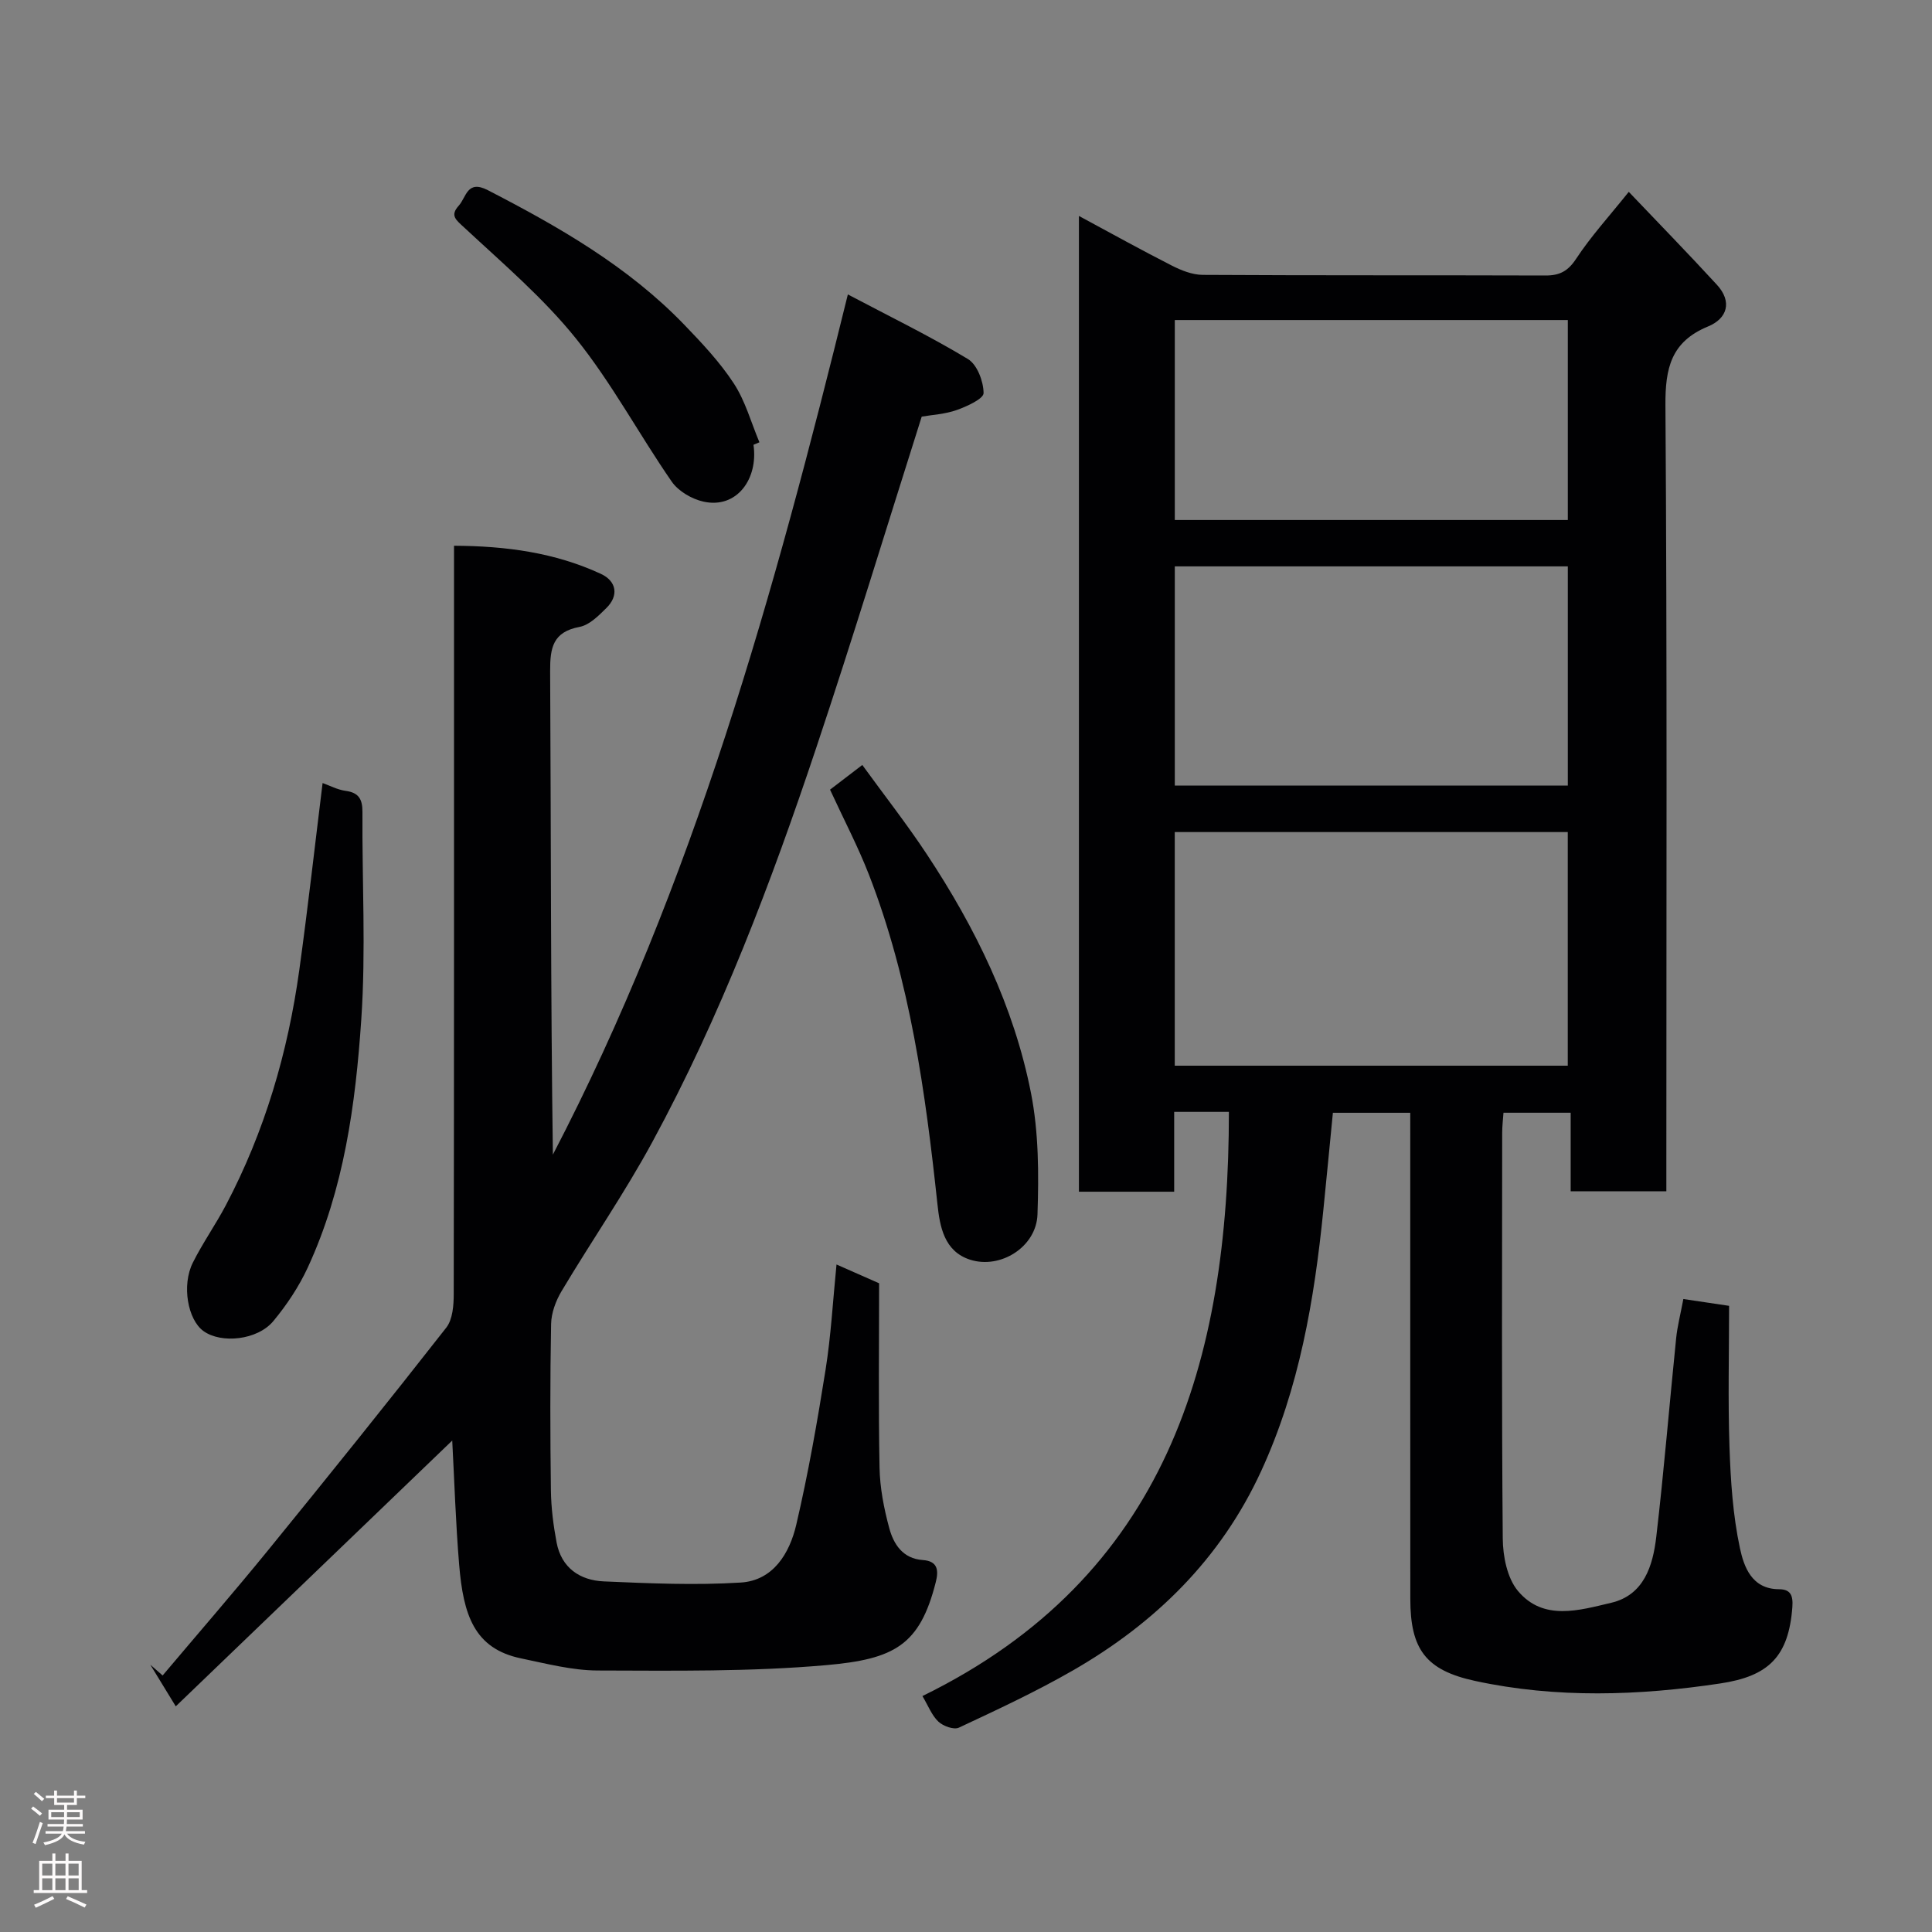<svg enable-background="new 0 0 400 400" viewBox="0 0 400 400" xmlns="http://www.w3.org/2000/svg"><rect x="0" y="0" width="400" height="400" fill="#808080" stroke="none"/><g fill="#010103"><path d="m254.43 230.2c-3.56 0-7.17 0-11.33 0v16.53c-6.81 0-13.07 0-19.72 0 0-67.1 0-134.26 0-202.02 6.63 3.57 12.87 7.04 19.22 10.27 1.96 1 4.24 1.91 6.39 1.93 23.66.14 47.32.05 70.98.13 2.95.01 4.67-.9 6.37-3.49 3.05-4.63 6.83-8.77 10.88-13.83 6.02 6.32 12.23 12.69 18.24 19.23 3.23 3.51 2.17 7-1.83 8.64-7.65 3.16-8.87 8.61-8.82 16.32.36 52.15.19 104.3.19 156.45v6.28c-6.67 0-13.05 0-19.81 0 0-5.33 0-10.6 0-16.26-4.75 0-9.13 0-13.91 0-.09 1.32-.27 2.76-.27 4.19-.02 27.99-.12 55.98.12 83.97.03 3.67.91 8.16 3.13 10.83 5.27 6.32 12.72 4.02 19.32 2.47 6.79-1.6 8.63-7.67 9.33-13.63 1.6-13.69 2.72-27.44 4.12-41.16.25-2.43.87-4.82 1.49-8.1 2.51.37 5.26.78 9.47 1.41 0 9.71-.25 19.45.08 29.18.24 7.04.7 14.17 2.17 21.02.81 3.75 2.4 8.44 8.06 8.47 2.31.01 2.98 1.14 2.79 3.69-.77 10.28-4.93 14.32-14.92 15.82-16.8 2.53-33.93 3.12-50.76-.52-10.27-2.22-13.41-6.59-13.42-16.97-.02-33.42-.01-66.84-.01-100.66-5.87 0-10.59 0-16.02 0-.65 6.6-1.29 13.4-1.98 20.19-1.87 18.56-4.97 36.82-12.86 53.97-8.37 18.21-21.96 31.52-39.08 41.35-7.59 4.36-15.57 8.07-23.51 11.79-1.04.49-3.25-.31-4.24-1.24-1.37-1.29-2.1-3.26-3.31-5.3 50.44-24.67 63.44-69.23 63.45-120.95zm-11.21-9.56h81.37c0-16.4 0-32.45 0-48.37-27.32 0-54.24 0-81.37 0zm.01-57.99h81.37c0-15.39 0-30.44 0-45.39-27.31 0-54.23 0-81.37 0zm0-54.99h81.37c0-14.06 0-27.77 0-41.4-27.31 0-54.23 0-81.37 0z"/><path d="m93.63 298.25c-18.86 18.13-37.83 36.37-57.24 55.03-2.27-3.71-3.77-6.16-5.27-8.62.85.74 1.7 1.49 2.55 2.23 7.29-8.64 14.71-17.19 21.85-25.95 12.42-15.25 24.75-30.58 36.87-46.06 1.34-1.71 1.55-4.64 1.55-7.01.08-49.5.06-98.99.06-148.48 0-1.96 0-3.92 0-6.4 10.83.05 20.91 1.43 30.4 5.82 3.28 1.52 3.74 4.52 1.15 7.07-1.61 1.59-3.51 3.52-5.55 3.91-5.54 1.04-6.12 4.31-6.1 9.17.19 33.32.1 66.64.57 100.09 29.12-55.92 45.81-116.14 61.07-178.09 8.64 4.56 16.96 8.61 24.85 13.37 1.92 1.15 3.23 4.62 3.25 7.05.01 1.18-3.44 2.76-5.55 3.51-2.42.86-5.1.99-7.26 1.37-7.3 23.01-14.25 45.88-21.83 68.54-9.36 28-19.82 55.61-33.93 81.62-5.74 10.59-12.63 20.55-18.81 30.91-1.19 2-2.12 4.5-2.16 6.79-.22 11.49-.19 23-.04 34.49.05 3.59.51 7.22 1.18 10.76 1 5.24 4.82 7.82 9.76 8.04 9.44.41 18.94.83 28.36.24 6.73-.42 10.11-6.05 11.49-11.94 2.48-10.61 4.37-21.38 6.08-32.15 1.12-7.06 1.51-14.24 2.26-21.76 3.15 1.39 5.8 2.56 8.82 3.89 0 12.55-.16 25.37.09 38.18.08 4.19.91 8.45 2.01 12.51.9 3.34 2.82 6.33 6.94 6.61 3.18.21 3.29 2.23 2.69 4.58-3.3 13.08-8.59 15.94-22.68 17.18-15.67 1.38-31.51 1.15-47.27 1.11-5.31-.01-10.66-1.42-15.92-2.51-9.69-2.02-11.95-8.99-12.81-19.43-.72-8.7-.99-17.43-1.43-25.67z"/><path d="m171.85 163.49c1.97-1.51 3.9-2.99 6.68-5.11 4.52 6.23 9.22 12.22 13.4 18.55 10.04 15.18 17.99 31.44 21.52 49.35 1.61 8.17 1.63 16.78 1.35 25.15-.22 6.71-7.64 11.39-13.94 9.38-5.38-1.72-6.28-6.86-6.77-11.48-2.49-23.23-5.66-46.3-14.19-68.25-2.24-5.76-5.13-11.27-8.05-17.59z"/><path d="m66.79 162.12c1.44.51 3.07 1.39 4.78 1.62 2.74.37 3.48 1.77 3.47 4.36-.09 14.33.73 28.71-.24 42.97-1.19 17.57-3.57 35.12-11.09 51.38-1.83 3.95-4.33 7.71-7.12 11.07-3.29 3.96-10.81 4.72-14.48 2.05-3.24-2.35-4.53-9.48-2.18-14.16 2.04-4.08 4.7-7.84 6.83-11.88 8.06-15.3 12.85-31.66 15.21-48.73 1.77-12.8 3.21-25.64 4.82-38.68z"/><path d="m156 92.09c1.03 7.03-3.44 13.29-10.34 11.77-2.42-.53-5.21-2.16-6.58-4.14-6.76-9.76-12.4-20.38-19.8-29.59-6.76-8.42-15.15-15.56-23.1-22.96-1.74-1.62-3.09-2.5-1.2-4.59 1.58-1.74 1.71-5.43 6.01-3.21 14.74 7.6 29.04 15.79 40.67 27.85 3.68 3.82 7.39 7.76 10.27 12.17 2.39 3.65 3.58 8.09 5.3 12.18-.41.18-.82.35-1.23.52z"/></g><path d="m6.44 374.46.42-.45c.65.47 1.27.95 1.85 1.44l-.45.49c-.65-.56-1.25-1.06-1.82-1.48m.93 7.33-.63-.26c.55-1.36 1.05-2.8 1.52-4.33.19.1.38.19.59.27-.46 1.29-.95 2.73-1.48 4.32m-.38-10.38.44-.42c.43.34 1.01.82 1.74 1.44l-.49.49c-.53-.51-1.09-1.01-1.69-1.51m2.5.35h1.72v-1.04h.59v1.04h3.52v-1.04h.59v1.04h1.75v.53h-1.75v1.42h-2.03v.97h3.22v2.03h-3.24c0 .35-.01.66-.03.93h3.32v.53h-3.37c-.03.27-.08.58-.15.94h3.96v.53h-3.71c.67.92 1.93 1.48 3.79 1.68-.13.24-.23.44-.29.59-2.13-.38-3.48-1.08-4.04-2.12-.43.97-1.77 1.72-4.03 2.23-.09-.19-.2-.37-.33-.55 2.1-.42 3.37-1.03 3.81-1.83h-3.36v-.53h3.58c.08-.29.13-.61.16-.94h-3.33v-.53h3.39c.02-.27.04-.58.04-.93h-3.23v-2.03h3.25v-.97h-2.07v-1.42h-1.73zm1.12 3.44v1h2.65c.01-.3.02-.44.01-.4v-.25-.35zm1.19-2h3.52v-.91h-3.52zm4.71 2h-2.63v.59c0 .16-.01.28-.01.4h2.64z" fill="#fcfafa"/><path d="m13.56 383.74h.63v1.52h2.72v6.07h1.13v.6h-11.06v-.6h1.13v-6.07h2.73v-1.52h.63v1.52h2.1v-1.52zm-2.69 8.83.38.56c-1.24.63-2.53 1.25-3.85 1.85-.1-.21-.21-.42-.34-.63 1.36-.55 2.63-1.15 3.81-1.78m-2.13-4.27h2.1v-2.45h-2.1zm0 3.04h2.1v-2.46h-2.1zm2.72-3.04h2.1v-2.45h-2.1zm0 3.04h2.1v-2.46h-2.1zm6.07 3.6c-1.41-.71-2.7-1.3-3.86-1.78l.35-.56c1.45.62 2.75 1.19 3.88 1.72zm-1.25-9.09h-2.1v2.45h2.1zm-2.09 5.49h2.1v-2.46h-2.1z" fill="#fcfafa"/></svg>